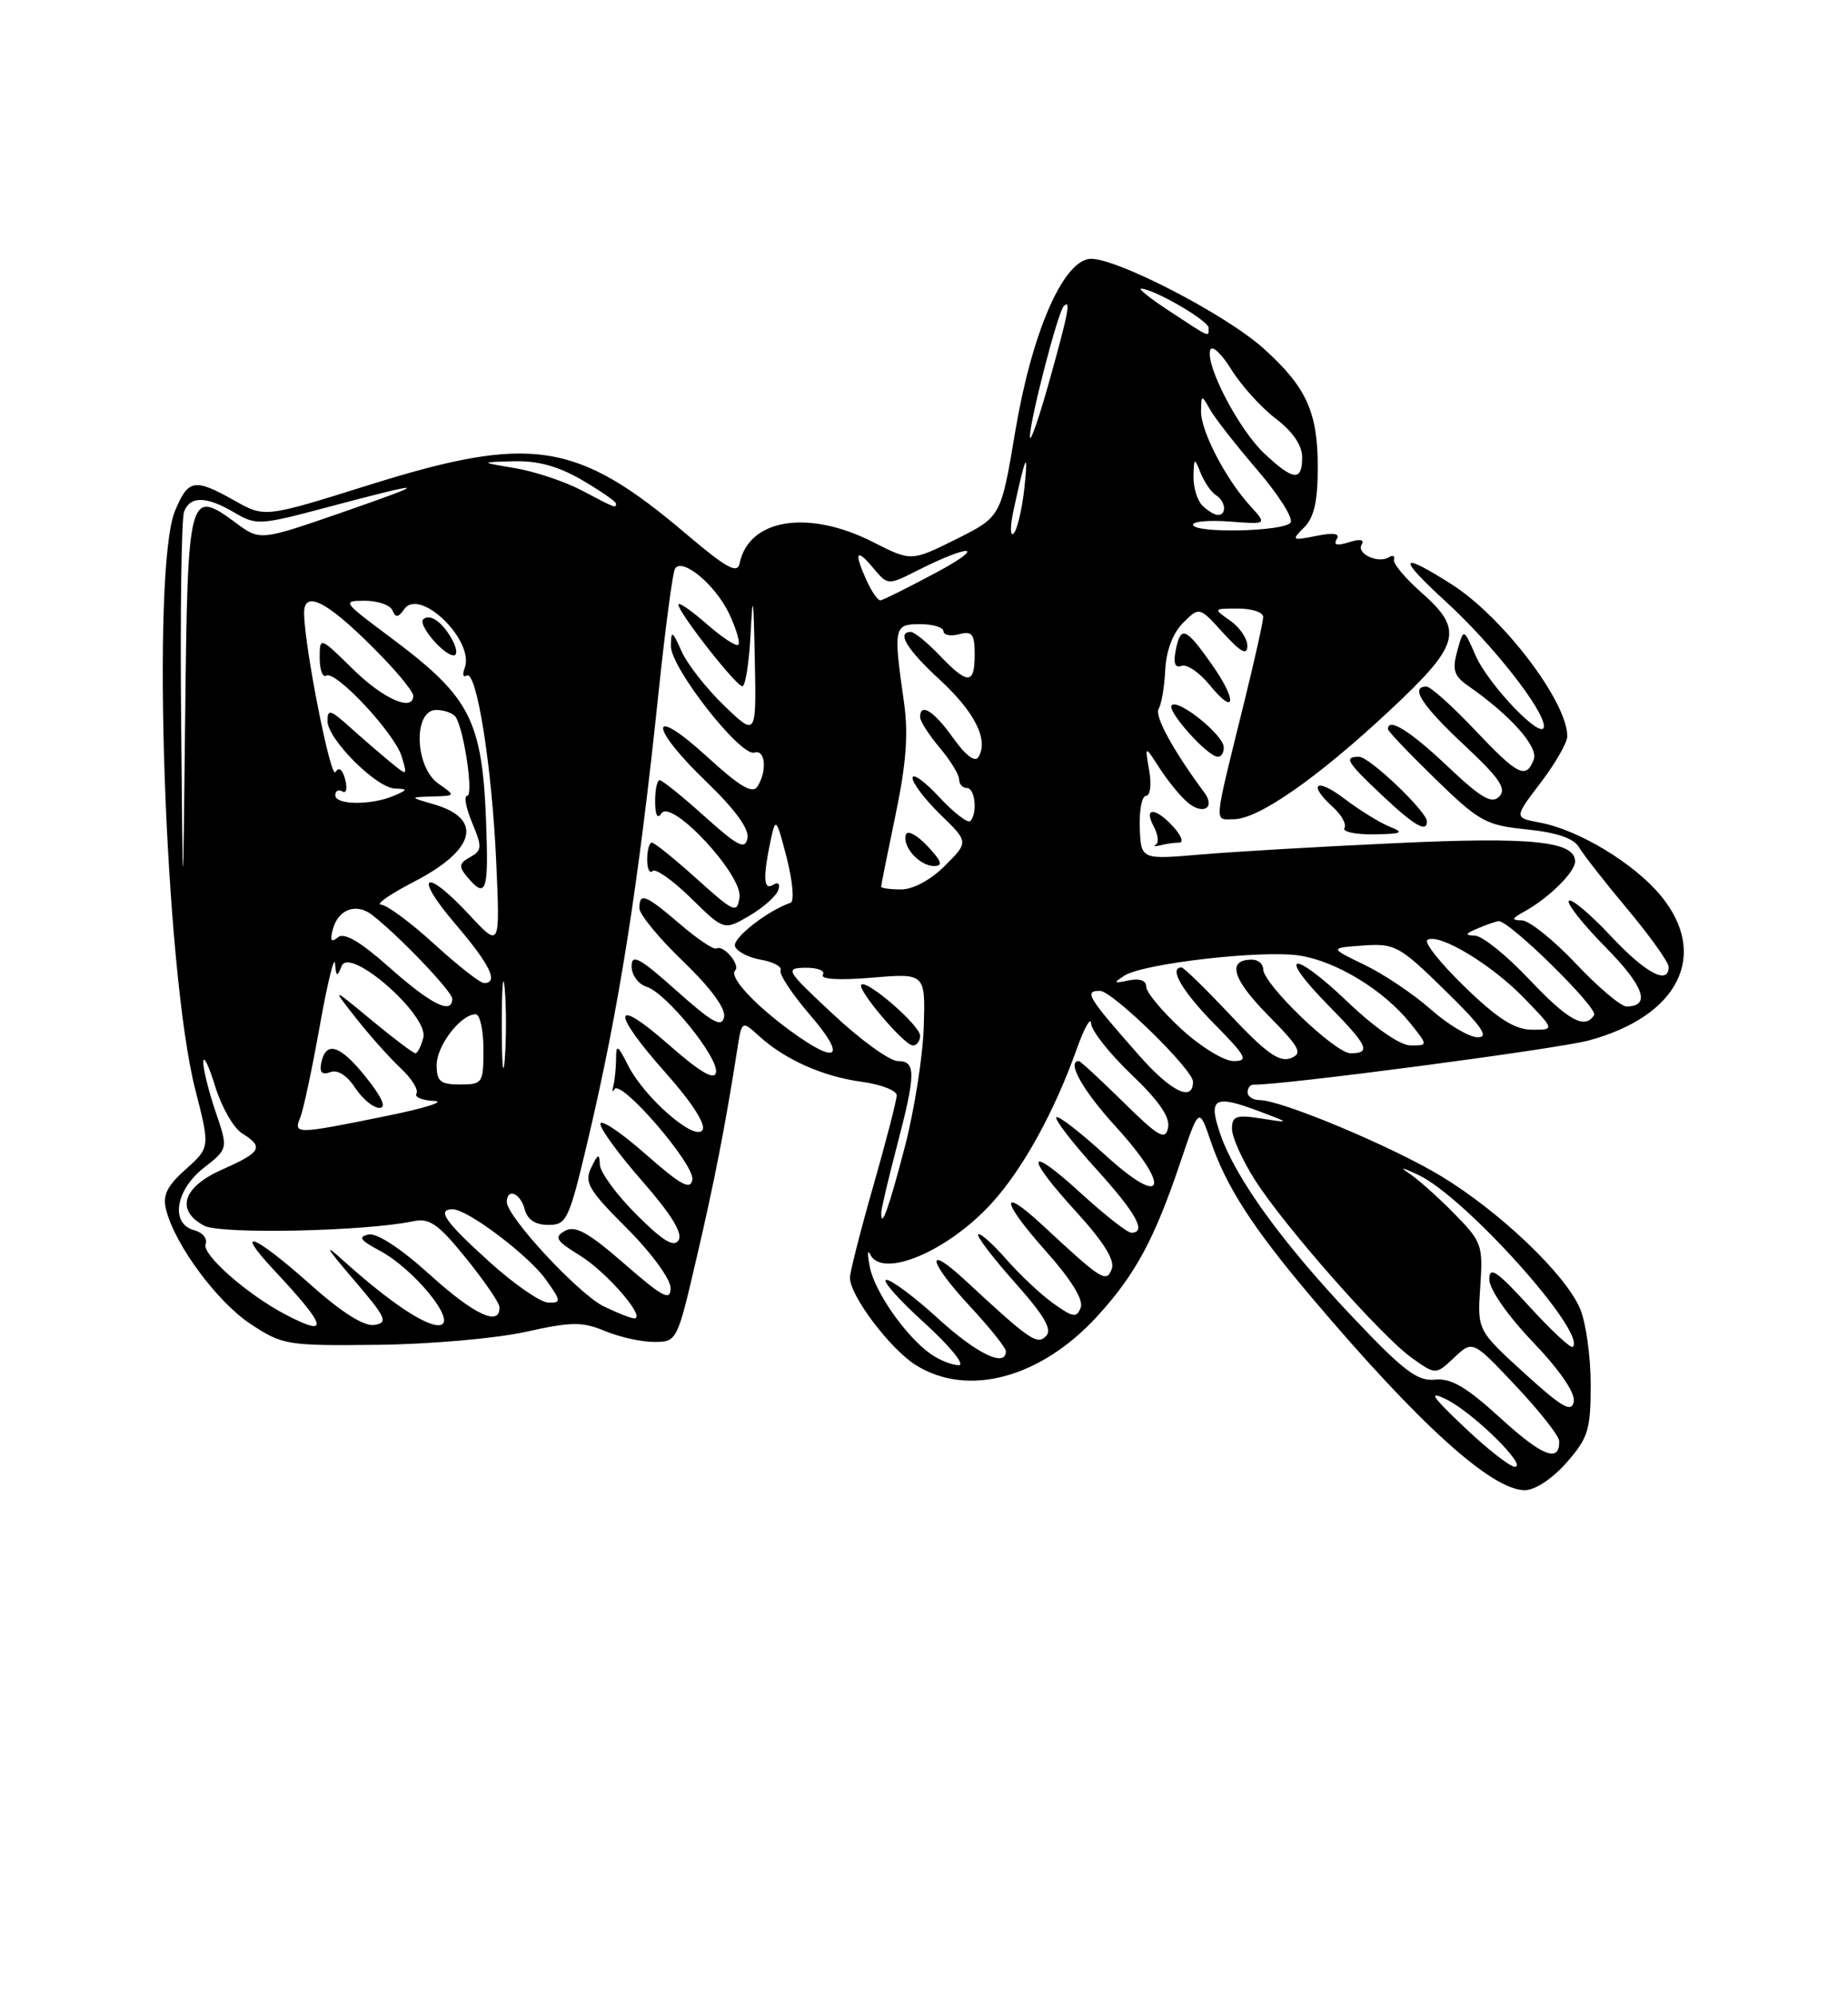 <?xml version="1.0" encoding="UTF-8" standalone="no"?>
<!DOCTYPE svg PUBLIC "-//W3C//DTD SVG 1.1//EN" "http://www.w3.org/Graphics/SVG/1.1/DTD/svg11.dtd" >
<svg xmlns="http://www.w3.org/2000/svg" xmlns:xlink="http://www.w3.org/1999/xlink" version="1.1" viewBox="0 0 237 256">
 <g >
 <path fill="currentColor"
d=" M 200.90 187.47 C 203.69 184.29 204.00 183.27 204.00 177.43 C 204.00 173.86 203.39 169.49 202.63 167.72 C 200.78 163.34 192.34 155.30 184.84 150.76 C 178.57 146.96 164.33 141.00 161.53 141.00 C 160.69 141.00 160.00 140.55 160.00 140.00 C 160.00 139.45 160.34 139.01 160.75 139.02 C 164.18 139.14 199.65 134.46 203.75 133.36 C 215.30 130.25 219.23 122.37 213.00 114.81 C 209.58 110.67 202.48 106.37 197.51 105.44 C 194.16 104.81 194.16 104.81 197.58 100.33 C 199.46 97.86 201.00 95.18 201.00 94.37 C 201.00 89.92 192.71 79.04 186.13 74.87 C 179.42 70.61 179.16 71.38 185.38 77.07 C 191.36 82.53 198.00 90.96 198.00 93.08 C 198.00 95.18 190.91 87.84 189.23 84.00 C 187.70 80.50 187.70 80.50 186.89 83.43 C 186.22 85.86 186.46 86.63 188.29 87.91 C 193.72 91.69 197.32 95.73 196.70 97.35 C 195.71 99.92 194.67 99.40 189.09 93.50 C 186.23 90.48 183.46 88.00 182.94 88.00 C 180.79 88.00 182.33 90.40 187.75 95.47 C 192.31 99.73 193.25 101.10 192.28 102.09 C 191.31 103.09 189.94 102.29 185.59 98.17 C 180.82 93.66 178.00 91.91 178.00 93.46 C 178.00 93.72 180.73 96.58 184.07 99.83 C 189.71 105.31 190.55 105.78 195.82 106.31 C 199.65 106.70 201.83 107.45 202.50 108.59 C 203.05 109.53 205.86 113.12 208.75 116.57 C 211.64 120.03 214.00 123.34 214.00 123.93 C 214.00 126.32 211.01 124.72 206.54 119.93 C 203.93 117.15 201.53 115.13 201.21 115.46 C 200.88 115.78 203.01 118.47 205.93 121.43 C 210.85 126.41 211.76 129.00 208.59 129.00 C 207.87 129.00 204.95 126.53 202.09 123.50 C 199.23 120.47 196.12 117.99 195.19 117.97 C 193.78 117.94 193.83 117.76 195.50 116.83 C 198.62 115.11 202.00 111.78 202.00 110.42 C 202.00 107.82 196.41 107.25 178.96 108.07 C 169.36 108.51 158.09 109.17 153.92 109.53 C 146.33 110.18 146.33 110.18 146.17 106.09 C 146.09 103.84 146.45 102.00 146.98 102.00 C 147.52 102.00 147.70 100.57 147.38 98.75 C 146.81 95.50 146.81 95.50 148.74 98.50 C 149.81 100.15 151.43 102.13 152.36 102.89 C 154.31 104.50 155.89 103.53 154.46 101.60 C 150.45 96.18 148.03 91.76 148.59 90.85 C 148.96 90.26 149.34 88.01 149.44 85.85 C 149.56 83.40 150.42 81.14 151.72 79.84 C 153.81 77.75 153.81 77.75 156.87 81.13 C 159.12 83.59 159.95 84.05 159.97 82.81 C 159.99 81.88 159.00 80.41 157.78 79.56 C 155.57 78.01 155.58 78.00 158.78 78.00 C 160.55 78.00 162.00 78.48 162.00 79.07 C 162.00 79.66 160.92 84.49 159.61 89.82 C 155.56 106.22 155.67 105.00 158.24 105.00 C 161.38 105.00 169.01 99.68 178.25 91.04 C 187.31 82.58 187.79 80.78 182.25 75.91 C 180.19 74.09 178.62 72.21 178.77 71.73 C 178.93 71.25 178.63 71.11 178.12 71.43 C 176.73 72.28 173.91 70.95 174.63 69.79 C 175.02 69.16 174.41 69.05 173.00 69.50 C 171.48 69.98 170.97 69.86 171.42 69.12 C 171.89 68.37 171.07 68.24 168.80 68.69 C 165.67 69.32 165.59 69.26 167.25 67.60 C 168.53 66.33 169.00 64.23 169.00 59.88 C 169.00 52.82 167.55 49.63 162.09 44.70 C 157.13 40.22 142.61 32.77 139.66 33.19 C 136.20 33.69 132.29 42.83 130.19 55.37 C 128.37 66.24 128.37 66.24 122.62 69.11 C 116.87 71.97 116.87 71.97 111.97 69.48 C 103.64 65.26 96.03 66.48 94.85 72.22 C 94.57 73.59 93.17 72.82 88.01 68.45 C 73.98 56.54 68.15 55.64 47.30 62.17 C 33.96 66.35 33.96 66.35 30.09 64.17 C 24.93 61.27 24.15 61.40 22.45 65.47 C 19.35 72.89 21.15 124.44 25.04 139.64 C 26.94 147.08 26.94 147.08 23.82 149.87 C 21.39 152.04 20.83 153.20 21.31 155.08 C 22.44 159.56 27.86 166.88 32.14 169.70 C 36.23 172.40 36.80 172.50 48.44 172.37 C 55.07 172.30 63.59 171.55 67.36 170.72 C 73.30 169.40 74.68 169.39 77.58 170.60 C 79.43 171.37 82.26 172.00 83.88 172.00 C 86.81 172.00 86.85 171.92 89.33 161.25 C 91.65 151.30 93.00 144.39 94.53 134.64 C 95.13 130.78 95.13 130.78 97.32 132.77 C 100.64 135.80 105.48 137.97 110.48 138.65 C 112.97 138.99 115.00 139.77 115.00 140.39 C 115.00 141.00 113.65 146.23 112.00 152.00 C 110.35 157.77 109.00 163.07 109.00 163.77 C 109.00 166.08 114.21 172.97 117.50 175.00 C 124.17 179.12 133.45 176.62 140.68 168.75 C 145.58 163.42 148.05 158.84 151.36 149.03 C 153.77 141.87 153.77 141.87 155.27 146.27 C 157.25 152.08 160.65 157.36 168.14 166.21 C 181.95 182.54 191.30 191.00 195.55 191.00 C 196.87 191.00 199.07 189.54 200.90 187.47 Z  M 151.24 108.00 C 151.83 108.00 151.50 107.10 150.50 106.00 C 148.20 103.46 146.61 103.41 147.96 105.92 C 148.52 106.97 148.65 108.03 148.24 108.26 C 147.83 108.48 148.10 108.52 148.83 108.34 C 149.56 108.15 150.65 108.00 151.24 108.00 Z  M 178.20 105.95 C 176.94 105.44 174.35 103.84 172.45 102.40 C 168.79 99.60 167.63 100.45 170.98 103.48 C 172.06 104.46 172.71 105.66 172.42 106.13 C 172.12 106.61 173.82 106.97 176.19 106.94 C 179.85 106.88 180.15 106.73 178.20 105.95 Z  M 183.00 105.29 C 183.00 104.02 175.63 97.00 174.30 97.00 C 172.30 97.00 172.67 97.62 177.25 101.94 C 181.36 105.82 183.00 106.77 183.00 105.29 Z  M 156.94 95.75 C 156.87 94.17 151.12 89.55 150.27 90.39 C 149.58 91.08 154.88 97.00 156.19 97.00 C 156.63 97.00 156.98 96.44 156.94 95.75 Z  M 155.33 85.04 C 152.03 80.37 151.40 80.15 150.77 83.41 C 150.46 85.03 150.71 85.66 151.53 85.35 C 152.20 85.09 153.82 86.19 155.13 87.79 C 158.53 91.95 158.69 89.79 155.33 85.04 Z  M 187.82 182.95 C 183.57 178.92 183.10 178.20 185.50 179.37 C 188.90 181.03 195.99 188.00 194.27 188.00 C 193.65 188.00 190.75 185.73 187.82 182.95 Z  M 192.45 181.78 C 188.06 177.77 186.10 176.62 184.03 176.83 C 181.78 177.07 179.99 175.70 173.41 168.75 C 164.38 159.20 158.47 151.03 156.51 145.39 C 154.90 140.73 155.70 140.25 161.52 142.45 C 165.50 143.95 165.50 143.95 161.75 143.36 C 158.52 142.86 158.00 143.04 158.00 144.69 C 158.00 145.75 159.31 148.67 160.91 151.19 C 164.68 157.13 177.10 171.22 181.05 174.04 C 184.13 176.23 184.13 176.23 186.50 174.00 C 188.87 171.77 188.87 171.77 194.40 177.64 C 197.44 180.86 199.94 184.04 199.96 184.69 C 200.05 187.54 197.79 186.66 192.45 181.78 Z  M 195.47 175.98 C 189.46 170.50 189.46 170.50 189.84 164.91 C 190.20 159.55 190.06 159.15 186.36 155.41 C 184.24 153.26 181.60 150.93 180.50 150.24 C 179.40 149.54 180.05 149.71 181.95 150.62 C 187.94 153.47 203.51 170.82 201.71 172.63 C 201.46 172.87 198.95 170.54 196.13 167.45 C 191.95 162.88 191.00 162.24 191.00 163.99 C 191.00 165.24 193.34 168.61 196.59 172.01 C 200.06 175.64 202.04 178.54 201.83 179.66 C 201.55 181.11 200.32 180.40 195.47 175.98 Z  M 119.38 173.56 C 116.19 171.32 112.17 165.58 111.55 162.39 C 111.24 160.80 111.25 160.06 111.58 160.75 C 113.10 163.98 121.62 160.38 127.28 154.11 C 131.22 149.75 135.24 142.45 138.07 134.50 C 139.05 131.75 139.89 130.26 139.93 131.18 C 139.97 132.10 142.30 135.05 145.11 137.73 C 148.65 141.11 150.09 143.21 149.80 144.55 C 149.45 146.21 148.60 145.73 144.05 141.25 C 141.12 138.36 138.55 136.00 138.36 136.00 C 136.74 136.00 138.86 139.78 143.08 144.39 C 150.34 152.34 149.34 155.00 141.72 148.02 C 138.53 145.12 135.72 142.94 135.47 143.20 C 135.21 143.45 137.48 146.40 140.50 149.74 C 145.74 155.52 147.11 158.00 145.08 158.00 C 144.57 158.00 141.65 155.70 138.58 152.90 C 131.60 146.52 131.32 148.00 138.11 155.42 C 141.54 159.19 143.01 161.54 142.58 162.64 C 141.88 164.47 141.31 164.10 133.77 157.10 C 128.14 151.87 128.35 153.88 134.11 160.34 C 137.36 163.98 138.98 166.60 138.60 167.59 C 138.09 168.94 137.62 168.87 135.12 167.09 C 133.53 165.96 130.80 163.40 129.06 161.41 C 127.31 159.42 125.69 157.98 125.45 158.21 C 125.22 158.45 127.34 161.22 130.15 164.38 C 133.94 168.63 134.98 170.42 134.15 171.25 C 132.98 172.42 132.12 171.82 123.75 164.07 C 118.52 159.22 119.05 161.71 124.50 167.55 C 126.97 170.21 129.00 172.75 129.00 173.19 C 129.00 175.33 125.25 173.52 120.31 169.00 C 117.30 166.25 114.31 164.02 113.67 164.04 C 113.03 164.06 115.20 166.52 118.50 169.51 C 121.80 172.50 123.81 174.96 122.97 174.98 C 122.13 174.99 120.52 174.35 119.38 173.56 Z  M 36.66 168.51 C 31.71 165.93 25.87 160.79 26.37 159.47 C 26.64 158.77 25.99 157.97 24.93 157.69 C 21.82 156.88 22.47 152.56 26.13 149.69 C 29.27 147.24 29.27 147.24 27.63 142.44 C 26.74 139.80 26.03 136.94 26.07 136.07 C 26.11 135.21 26.80 136.64 27.60 139.26 C 28.41 141.88 29.95 144.58 31.03 145.25 C 33.88 147.03 33.53 147.67 28.50 149.90 C 23.44 152.13 22.48 155.12 26.18 157.10 C 28.29 158.22 46.82 157.83 53.00 156.53 C 55.09 156.09 56.20 156.87 59.75 161.25 C 62.08 164.14 64.02 166.95 64.05 167.50 C 64.19 170.09 60.87 168.57 55.22 163.46 C 51.42 160.02 48.34 158.00 47.26 158.23 C 45.89 158.52 46.20 158.97 48.66 160.28 C 53.07 162.62 58.60 169.38 56.48 169.83 C 54.85 170.18 50.05 166.99 44.06 161.60 C 41.44 159.23 41.75 159.80 45.34 164.00 C 49.53 168.88 49.83 169.54 48.02 169.82 C 46.68 170.03 43.84 168.24 39.74 164.58 C 32.63 158.24 29.86 157.14 35.10 162.75 C 41.97 170.09 42.34 171.47 36.66 168.51 Z  M 77.39 167.42 C 74.18 165.83 65.00 155.95 65.00 154.07 C 65.00 152.21 66.75 152.92 67.29 155.00 C 67.64 156.33 68.65 157.00 70.32 157.00 C 72.68 157.00 72.97 156.38 75.37 146.25 C 79.39 129.24 81.85 113.66 84.47 88.63 C 85.33 80.45 86.27 73.37 86.57 72.89 C 87.48 71.41 91.74 74.94 93.50 78.64 C 94.42 80.58 94.95 82.38 94.69 82.64 C 94.43 82.91 92.59 81.70 90.61 79.96 C 88.62 78.22 87.00 77.11 87.00 77.49 C 87.00 78.50 94.37 87.91 95.20 87.96 C 95.59 87.98 96.07 84.96 96.26 81.25 C 96.54 75.76 96.64 76.36 96.80 84.45 C 97.00 94.41 97.00 94.41 92.88 90.45 C 90.62 88.28 88.16 85.15 87.42 83.50 C 86.22 80.81 86.07 80.74 86.04 82.79 C 85.99 85.56 94.98 97.03 96.75 96.46 C 98.16 96.01 98.41 98.81 97.14 100.81 C 96.51 101.80 94.87 100.82 90.65 96.96 C 83.19 90.15 83.16 93.06 90.61 100.22 C 94.26 103.73 96.10 106.25 95.86 107.44 C 95.56 108.95 94.64 108.48 90.35 104.63 C 87.52 102.08 84.93 100.00 84.60 100.00 C 84.27 100.00 84.01 101.24 84.02 102.75 C 84.02 104.47 84.32 105.04 84.82 104.26 C 86.07 102.29 95.26 112.14 94.84 115.01 C 94.52 117.13 94.18 116.98 89.35 112.64 C 86.52 110.09 83.93 108.00 83.60 108.00 C 83.27 108.00 83.00 108.97 83.00 110.17 C 83.00 111.36 83.31 112.02 83.69 111.64 C 84.07 111.27 86.28 112.83 88.61 115.11 C 92.85 119.27 92.85 119.27 96.10 117.38 C 97.88 116.33 99.55 114.86 99.80 114.10 C 100.08 113.27 99.81 113.00 99.13 113.42 C 97.90 114.18 97.83 112.42 98.87 107.53 C 99.47 104.74 99.59 104.89 100.90 109.98 C 101.66 112.96 101.89 115.54 101.39 115.71 C 98.46 116.70 93.92 120.25 94.26 121.28 C 94.48 121.95 95.98 122.73 97.58 123.01 C 99.19 123.29 100.32 123.91 100.11 124.38 C 99.89 124.86 101.60 127.44 103.91 130.12 C 108.63 135.60 107.44 136.56 101.40 132.15 C 96.66 128.68 93.47 125.20 94.28 124.39 C 94.99 123.67 92.77 121.05 91.89 121.57 C 91.56 121.78 89.47 120.38 87.24 118.47 C 82.75 114.63 82.00 114.34 82.00 116.42 C 82.00 117.19 84.52 120.26 87.61 123.22 C 91.14 126.62 93.09 129.26 92.86 130.36 C 92.57 131.76 91.35 131.08 86.75 126.97 C 82.02 122.75 81.00 122.20 81.00 123.85 C 81.00 124.96 81.86 126.14 82.91 126.47 C 85.47 127.28 92.23 135.63 91.82 137.48 C 91.60 138.50 89.74 137.40 85.75 133.89 C 78.49 127.51 78.31 129.59 85.42 137.57 C 88.70 141.25 90.55 144.11 90.10 144.83 C 89.15 146.37 82.63 140.70 80.52 136.50 C 79.23 133.93 79.01 133.81 79.01 135.67 C 79.00 136.86 78.85 138.44 78.66 139.17 C 78.48 139.90 78.54 140.10 78.79 139.62 C 79.55 138.18 89.11 149.25 88.79 151.19 C 88.56 152.59 87.33 151.92 82.75 147.89 C 79.59 145.11 77.00 143.38 77.00 144.06 C 77.00 144.73 79.44 148.06 82.42 151.45 C 86.06 155.60 87.58 158.07 87.03 158.95 C 86.43 159.93 85.03 159.08 81.61 155.66 C 79.07 153.13 76.97 150.25 76.93 149.28 C 76.88 147.79 76.69 147.86 75.82 149.66 C 74.90 151.55 75.47 152.52 80.39 157.43 C 83.55 160.59 86.00 163.94 86.00 165.09 C 86.00 166.80 85.03 166.30 80.07 161.98 C 75.45 157.96 73.77 157.03 72.46 157.76 C 71.02 158.57 71.29 159.02 74.37 160.92 C 77.85 163.07 82.98 169.02 81.32 168.98 C 80.87 168.96 79.10 168.26 77.39 167.42 Z  M 62.74 161.71 C 57.06 156.58 55.96 155.00 58.07 155.00 C 59.97 155.00 67.80 160.91 70.00 164.00 C 71.98 166.78 72.00 167.00 70.32 166.96 C 69.32 166.94 65.91 164.58 62.74 161.71 Z  M 113.02 155.42 C 113.03 154.91 113.92 151.12 115.00 147.00 C 117.47 137.57 117.49 136.00 115.14 136.00 C 114.11 136.00 110.40 133.32 106.89 130.04 C 100.77 124.34 100.62 124.09 103.31 124.04 C 104.85 124.02 105.86 124.42 105.53 124.94 C 105.18 125.52 107.62 125.66 111.82 125.31 C 118.68 124.74 118.68 124.74 118.47 131.62 C 118.35 135.40 117.26 142.32 116.04 147.00 C 114.00 154.84 112.97 157.70 113.02 155.42 Z  M 118.00 132.75 C 118.00 131.44 111.16 125.51 110.46 126.21 C 109.87 126.80 115.98 134.00 117.07 134.00 C 117.58 134.00 118.00 133.44 118.00 132.75 Z  M 38.50 143.25 C 38.90 142.29 40.03 137.00 41.01 131.50 C 41.99 126.00 42.87 122.40 42.97 123.50 C 43.12 125.23 43.23 125.27 43.82 123.81 C 44.85 121.25 55.03 130.18 54.29 133.01 C 54.00 134.10 53.54 135.00 53.27 135.00 C 53.00 135.00 50.47 133.09 47.64 130.75 C 42.51 126.50 42.51 126.50 45.66 130.50 C 47.39 132.70 49.96 135.58 51.37 136.90 C 52.78 138.21 53.70 139.68 53.41 140.15 C 53.12 140.62 54.15 141.05 55.69 141.11 C 57.24 141.17 54.45 142.05 49.50 143.05 C 37.95 145.40 37.62 145.40 38.50 143.25 Z  M 46.86 137.98 C 43.57 133.88 41.75 133.35 41.18 136.33 C 40.96 137.46 41.34 137.81 42.35 137.42 C 43.28 137.06 44.50 137.83 45.54 139.42 C 46.47 140.84 47.87 142.00 48.66 142.00 C 49.61 142.00 48.99 140.63 46.86 137.98 Z  M 64.35 131.50 C 64.35 126.55 64.52 124.40 64.73 126.72 C 64.94 129.04 64.94 133.09 64.74 135.72 C 64.53 138.35 64.36 136.45 64.35 131.50 Z  M 146.06 135.25 C 139.45 127.75 138.99 127.00 141.06 127.00 C 142.66 127.00 153.00 137.09 153.00 138.65 C 153.00 141.30 150.19 139.93 146.06 135.25 Z  M 56.00 136.50 C 56.00 134.02 59.09 130.00 61.00 130.00 C 61.55 130.00 62.00 132.03 62.00 134.50 C 62.00 138.83 61.89 139.00 59.00 139.00 C 56.47 139.00 56.00 138.61 56.00 136.50 Z  M 151.48 131.87 C 149.01 129.60 147.00 127.17 147.00 126.47 C 147.00 125.67 146.16 125.37 144.75 125.66 C 142.81 126.07 142.74 125.99 144.20 125.05 C 146.63 123.49 161.75 121.75 166.61 122.47 C 171.31 123.17 177.43 126.88 180.83 131.11 C 183.15 134.00 183.15 134.00 180.92 134.00 C 179.57 134.00 176.35 131.77 172.79 128.38 C 165.74 121.65 163.62 122.01 170.31 128.81 C 175.44 134.02 175.90 135.00 173.21 135.00 C 171.22 135.00 162.00 126.13 162.00 124.22 C 162.00 123.55 161.35 123.00 160.56 123.00 C 157.33 123.00 158.02 125.45 162.56 130.06 C 166.76 134.32 167.12 135.02 165.50 135.64 C 164.08 136.18 162.32 134.93 157.85 130.17 C 154.66 126.78 151.81 124.00 151.53 124.00 C 149.84 124.00 151.60 127.04 155.71 131.22 C 159.86 135.43 160.16 136.00 158.19 136.00 C 156.96 136.00 153.94 134.14 151.48 131.87 Z  M 183.50 129.38 C 181.30 127.43 177.47 124.86 175.00 123.67 C 170.50 121.50 170.50 121.50 174.81 121.19 C 178.88 120.90 179.45 121.20 185.31 126.93 C 190.03 131.54 191.03 132.97 189.50 132.95 C 188.40 132.94 185.70 131.33 183.50 129.38 Z  M 187.84 126.48 C 184.73 123.47 182.58 120.76 183.06 120.47 C 184.53 119.55 191.29 123.61 195.45 127.92 C 199.41 132.00 199.41 132.00 196.45 131.98 C 194.25 131.96 192.07 130.58 187.84 126.48 Z  M 196.09 125.50 C 193.23 122.47 190.12 119.97 189.19 119.93 C 187.81 119.87 187.87 119.70 189.50 119.00 C 190.60 118.53 191.81 118.11 192.19 118.07 C 193.52 117.94 204.99 129.21 204.44 130.10 C 203.27 132.00 201.11 130.81 196.09 125.50 Z  M 50.00 124.05 C 46.18 120.66 44.14 119.47 43.33 120.14 C 42.48 120.85 42.30 120.56 42.68 119.13 C 43.35 116.55 45.68 115.69 47.71 117.26 C 51.12 119.89 58.00 127.08 58.00 128.02 C 58.00 130.09 55.29 128.75 50.00 124.05 Z  M 55.69 121.00 C 52.68 118.25 49.61 115.98 48.86 115.95 C 48.11 115.93 50.03 114.60 53.12 113.00 C 60.99 108.94 62.01 104.94 55.64 103.09 C 52.50 102.18 52.50 102.18 55.47 102.09 C 58.45 102.00 58.45 102.00 56.22 100.44 C 53.18 98.32 52.97 91.00 55.94 91.00 C 57.01 91.00 58.14 91.42 58.46 91.93 C 59.54 93.68 60.75 102.00 59.92 102.00 C 59.47 102.00 59.75 103.55 60.55 105.45 C 61.85 108.58 61.83 109.00 60.29 109.86 C 58.86 110.66 58.80 111.06 59.92 112.40 C 62.11 115.04 62.57 114.28 62.43 108.25 C 62.03 92.22 60.84 89.71 49.64 81.37 C 43.96 77.13 43.87 77.00 46.81 77.00 C 48.47 77.00 50.06 77.56 50.34 78.25 C 50.73 79.21 51.08 79.17 51.84 78.08 C 53.83 75.23 60.93 82.15 59.59 85.63 C 59.28 86.44 59.39 86.87 59.85 86.59 C 61.12 85.81 63.10 98.30 63.64 110.50 C 64.13 121.50 64.13 121.50 60.18 117.25 C 54.43 111.07 52.93 112.04 58.38 118.41 C 62.85 123.64 64.00 126.00 62.08 126.00 C 61.57 126.00 58.70 123.75 55.69 121.00 Z  M 58.03 82.06 C 56.80 79.76 55.11 78.56 54.27 79.39 C 53.58 80.09 56.90 84.00 58.19 84.00 C 58.67 84.00 58.60 83.13 58.03 82.06 Z  M 23.23 92.33 C 23.10 78.49 23.27 66.45 23.61 65.58 C 24.39 63.54 26.48 63.58 30.08 65.71 C 32.84 67.34 33.35 67.31 41.73 65.08 C 55.05 61.54 55.49 61.65 43.92 65.66 C 33.35 69.32 33.35 69.32 30.25 67.02 C 24.20 62.56 24.07 63.09 23.75 91.71 C 23.46 117.50 23.46 117.50 23.23 92.33 Z  M 113.00 113.65 C 113.00 113.46 113.84 109.30 114.86 104.40 C 116.22 97.87 116.51 94.04 115.93 90.00 C 114.56 80.37 114.63 80.00 118.00 80.00 C 119.65 80.00 121.00 80.41 121.00 80.91 C 121.00 81.40 121.90 81.58 123.00 81.29 C 124.68 80.85 125.00 81.26 125.00 83.88 C 125.00 87.77 124.14 87.80 120.50 84.00 C 118.92 82.35 117.26 81.00 116.81 81.00 C 114.94 81.00 116.28 83.22 120.52 87.12 C 125.02 91.27 126.82 94.86 125.48 97.03 C 125.04 97.75 123.85 96.85 122.23 94.58 C 119.77 91.12 118.00 90.01 118.00 91.92 C 118.00 92.43 119.12 94.18 120.50 95.82 C 121.88 97.45 123.00 99.29 123.00 99.89 C 123.00 100.50 123.45 101.00 124.00 101.00 C 125.06 101.00 125.39 104.27 124.43 105.24 C 124.11 105.55 122.32 104.17 120.45 102.16 C 118.58 100.15 117.04 99.04 117.03 99.70 C 117.01 100.36 118.63 102.48 120.61 104.41 C 124.23 107.92 124.23 107.92 121.19 110.96 C 119.38 112.77 117.11 114.00 115.58 114.00 C 114.16 114.00 113.00 113.84 113.00 113.65 Z  M 118.94 108.44 C 117.62 107.03 116.38 106.37 116.18 106.97 C 115.67 108.49 117.92 111.00 119.80 111.00 C 120.98 111.00 120.77 110.39 118.94 108.44 Z  M 43.00 101.94 C 43.00 101.36 43.41 101.13 43.91 101.44 C 44.41 101.75 44.57 101.06 44.27 99.92 C 43.93 98.61 43.46 98.25 43.02 98.96 C 42.41 99.96 39.00 82.65 39.00 78.55 C 39.00 75.37 42.39 77.32 49.23 84.42 C 51.30 86.57 53.00 88.71 53.00 89.17 C 53.00 91.28 49.18 89.61 45.29 85.79 C 41.00 81.58 41.00 81.58 41.00 84.35 C 41.00 85.87 41.38 86.89 41.83 86.60 C 43.03 85.86 50.65 94.03 51.53 97.00 C 52.27 99.50 52.27 99.50 49.88 97.53 C 48.57 96.44 46.26 94.45 44.75 93.09 C 42.36 90.95 42.00 90.86 42.00 92.41 C 42.00 94.73 48.25 100.98 50.65 101.07 C 52.35 101.13 52.33 101.21 50.50 102.00 C 47.64 103.23 43.00 103.19 43.00 101.94 Z  M 111.16 74.45 C 109.49 70.78 109.78 70.16 111.96 72.77 C 113.86 75.04 113.86 75.04 117.68 73.11 C 124.62 69.61 126.63 69.88 120.00 73.42 C 116.42 75.34 113.23 76.92 112.91 76.95 C 112.59 76.98 111.80 75.85 111.16 74.45 Z  M 129.99 65.37 C 131.52 58.29 131.92 57.45 131.38 62.50 C 131.08 65.25 130.46 67.89 130.00 68.37 C 129.54 68.85 129.53 67.50 129.99 65.37 Z  M 153.00 67.24 C 153.00 66.83 155.14 66.65 157.75 66.85 C 162.50 67.22 162.50 67.22 160.35 64.86 C 157.19 61.40 154.00 55.26 154.03 52.72 C 154.06 50.56 154.09 50.55 155.19 52.50 C 155.81 53.60 158.53 57.08 161.23 60.22 C 163.94 63.37 165.87 66.41 165.52 66.97 C 164.79 68.14 153.00 68.40 153.00 67.24 Z  M 154.20 64.80 C 153.54 64.14 153.03 62.45 153.06 61.05 C 153.12 58.62 153.17 58.60 153.99 60.65 C 154.47 61.83 155.34 63.09 155.93 63.46 C 157.18 64.23 157.37 66.00 156.20 66.00 C 155.76 66.00 154.86 65.46 154.20 64.80 Z  M 74.59 62.85 C 72.44 61.72 68.62 60.44 66.09 60.01 C 61.50 59.24 61.50 59.24 65.91 59.12 C 68.99 59.04 71.63 59.77 74.66 61.54 C 77.05 62.94 79.00 64.29 79.00 64.54 C 79.00 65.17 78.99 65.17 74.59 62.85 Z  M 162.20 58.18 C 158.92 55.13 154.56 46.81 155.21 44.86 C 155.44 44.19 156.65 45.31 157.90 47.34 C 159.16 49.38 161.72 52.21 163.59 53.64 C 165.79 55.31 167.00 57.08 167.00 58.62 C 167.00 61.72 165.88 61.62 162.20 58.18 Z  M 132.09 56.00 C 132.02 54.09 135.66 40.01 136.42 39.24 C 137.37 38.30 137.03 40.07 134.53 49.00 C 133.22 53.67 132.12 56.83 132.09 56.00 Z  M 150.05 39.92 C 147.60 38.32 145.93 37.00 146.34 37.00 C 147.93 37.00 155.00 41.10 155.00 42.02 C 155.00 43.25 155.32 43.38 150.05 39.92 Z "/>
</g>
</svg>